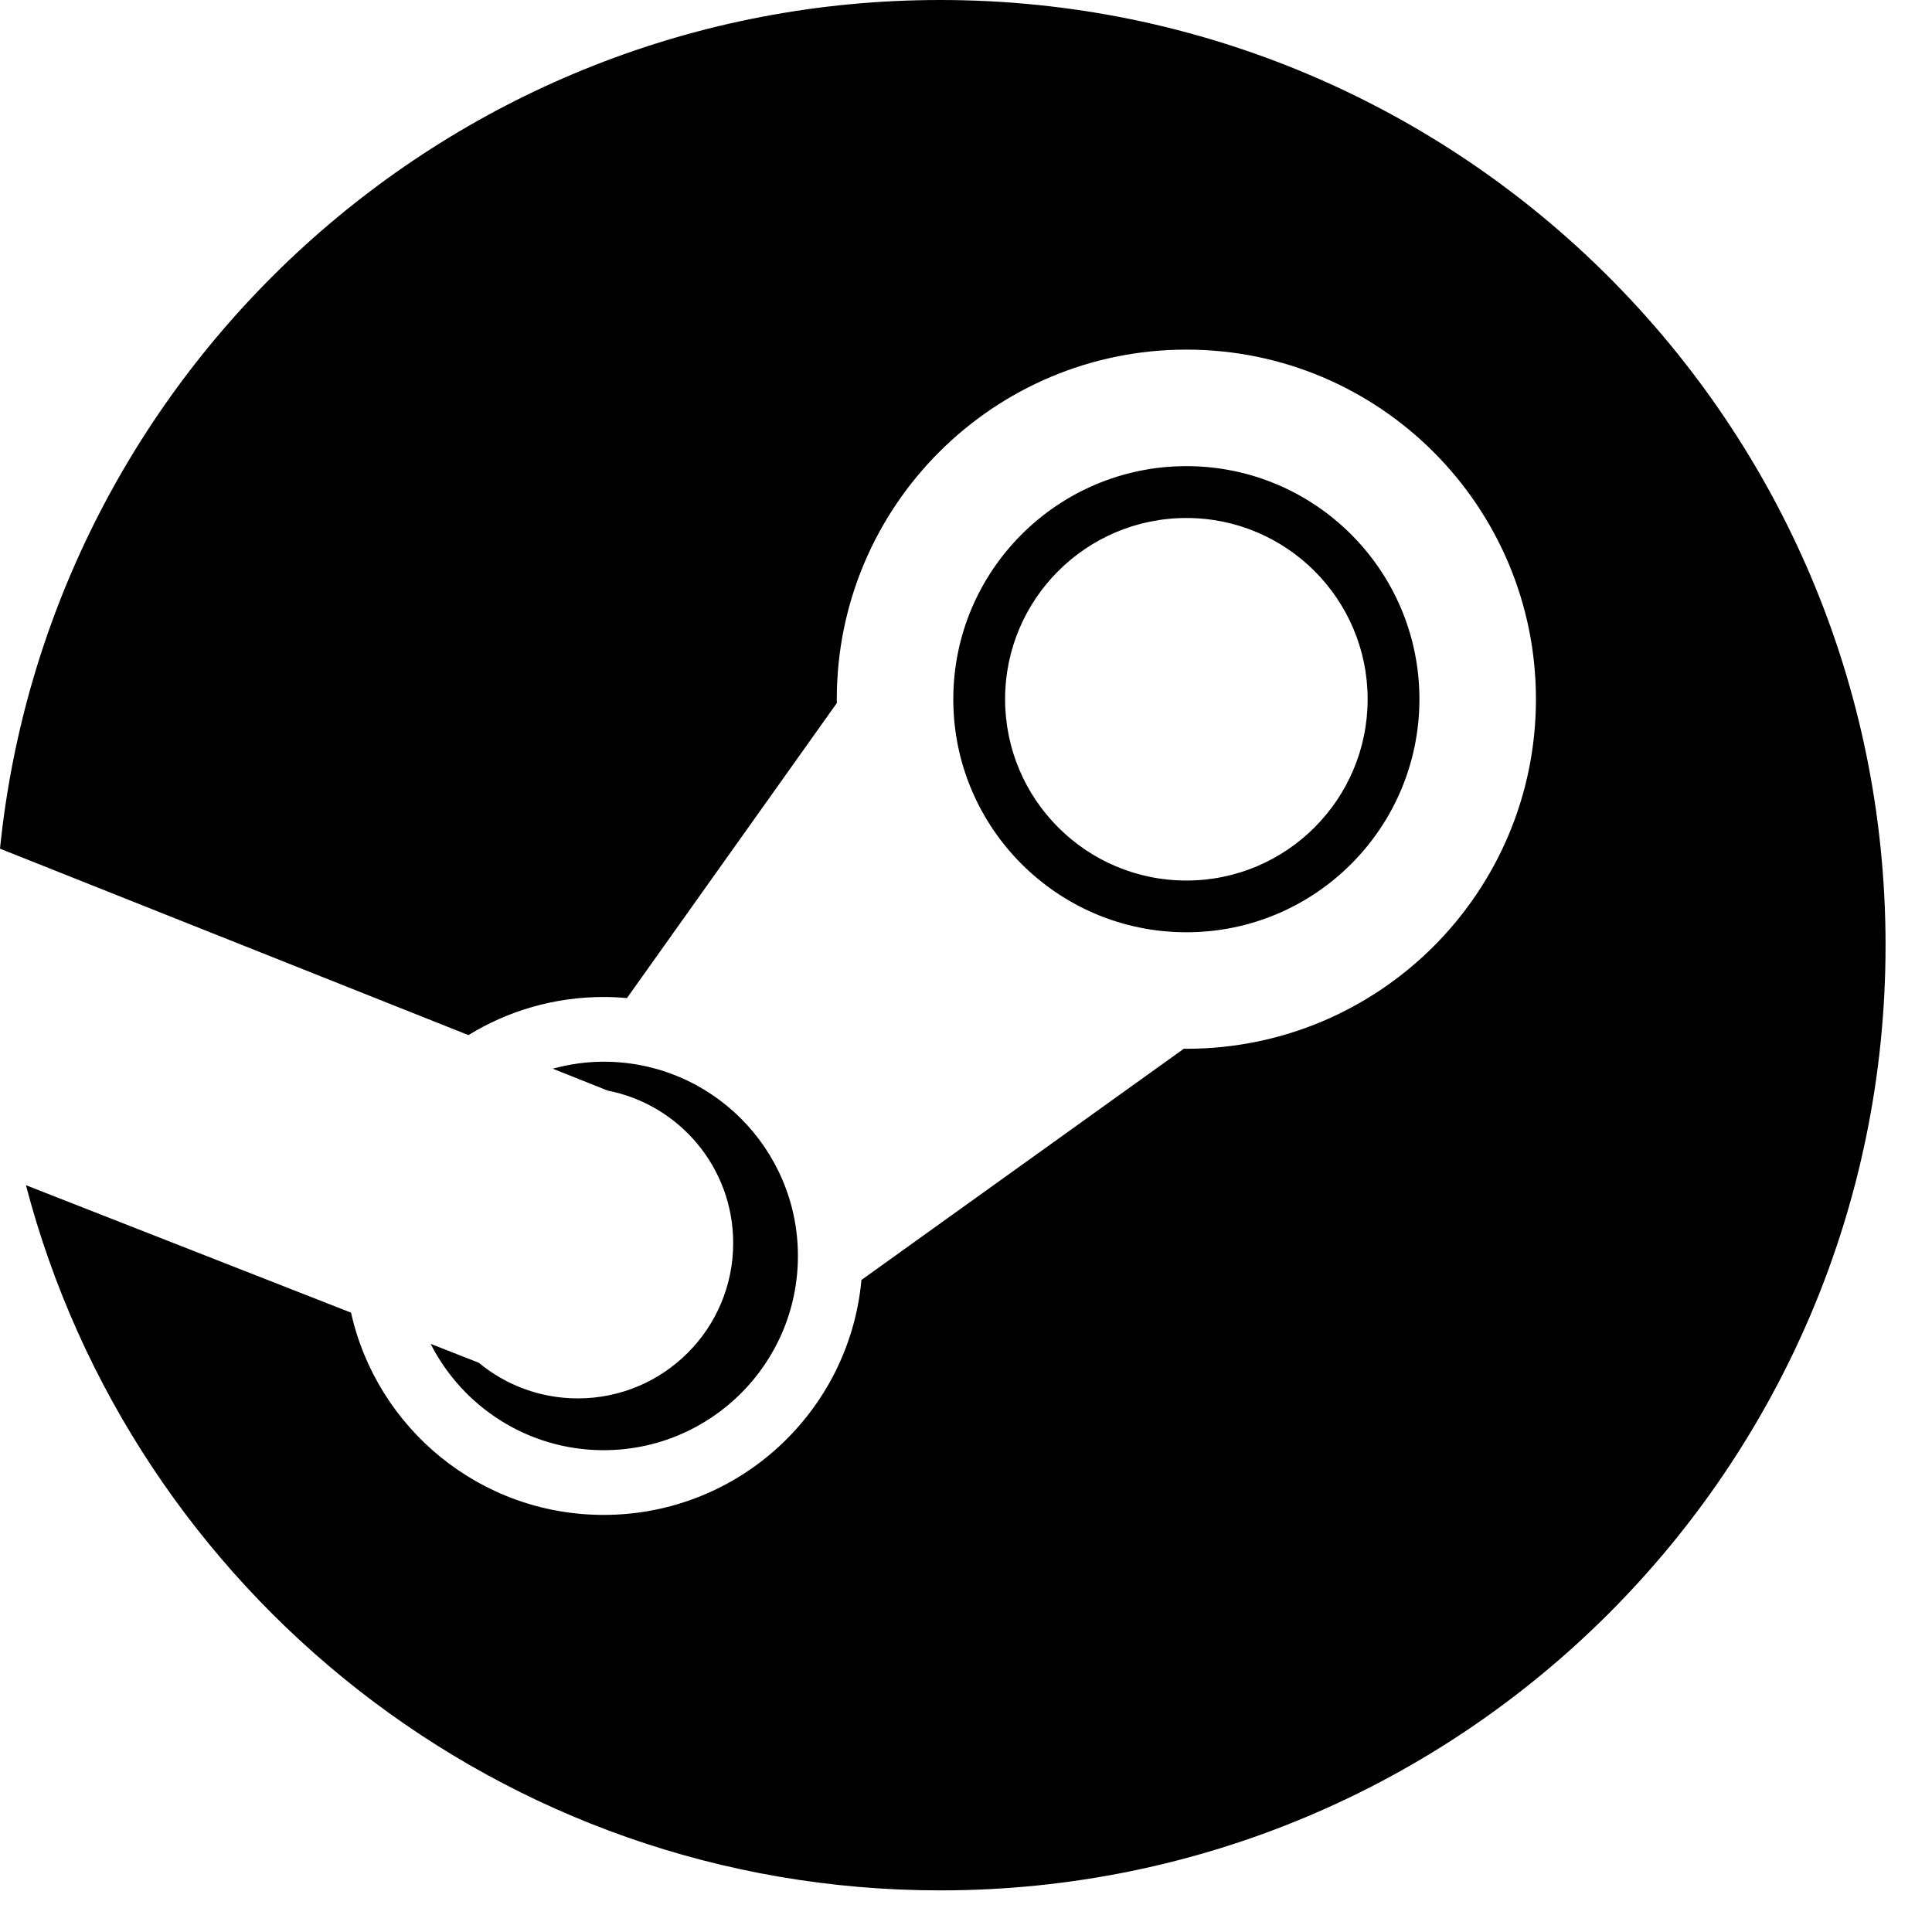 <svg width="26" height="26" viewBox="0 0 26 26" fill="none" xmlns="http://www.w3.org/2000/svg">
<path d="M12.654 0C19.679 0 25.375 5.696 25.375 12.721C25.375 19.746 19.679 25.44 12.654 25.44C6.745 25.44 1.778 21.411 0.349 15.95L4.724 17.665C5.072 19.223 6.462 20.387 8.125 20.387C9.941 20.386 11.43 18.998 11.593 17.225L15.932 14.113C15.943 14.113 15.954 14.114 15.966 14.114C18.564 14.114 20.67 12.008 20.67 9.41C20.67 6.812 18.564 4.705 15.966 4.705C13.368 4.705 11.261 6.812 11.261 9.41C11.261 9.427 11.261 9.444 11.262 9.461L8.437 13.432C8.334 13.422 8.23 13.417 8.125 13.417C7.458 13.417 6.834 13.604 6.304 13.93L0 11.421C0.651 5.006 6.068 0 12.654 0ZM8.125 14.288C9.568 14.288 10.738 15.459 10.738 16.902C10.738 18.346 9.568 19.515 8.125 19.516C7.107 19.516 6.227 18.934 5.795 18.085L6.443 18.339C6.805 18.639 7.27 18.819 7.776 18.819C8.931 18.819 9.867 17.883 9.867 16.729C9.867 15.711 9.141 14.865 8.179 14.677L7.439 14.382C7.658 14.322 7.888 14.288 8.125 14.288ZM15.966 6.273C17.698 6.274 19.102 7.678 19.102 9.41C19.101 11.142 17.698 12.546 15.966 12.546C14.234 12.546 12.829 11.142 12.829 9.41C12.829 7.678 14.234 6.274 15.966 6.273ZM15.966 6.971C14.619 6.971 13.526 8.063 13.526 9.41C13.527 10.757 14.619 11.85 15.966 11.85C17.313 11.85 18.405 10.757 18.405 9.41C18.405 8.063 17.313 6.971 15.966 6.971Z" fill="black"/>
</svg>
